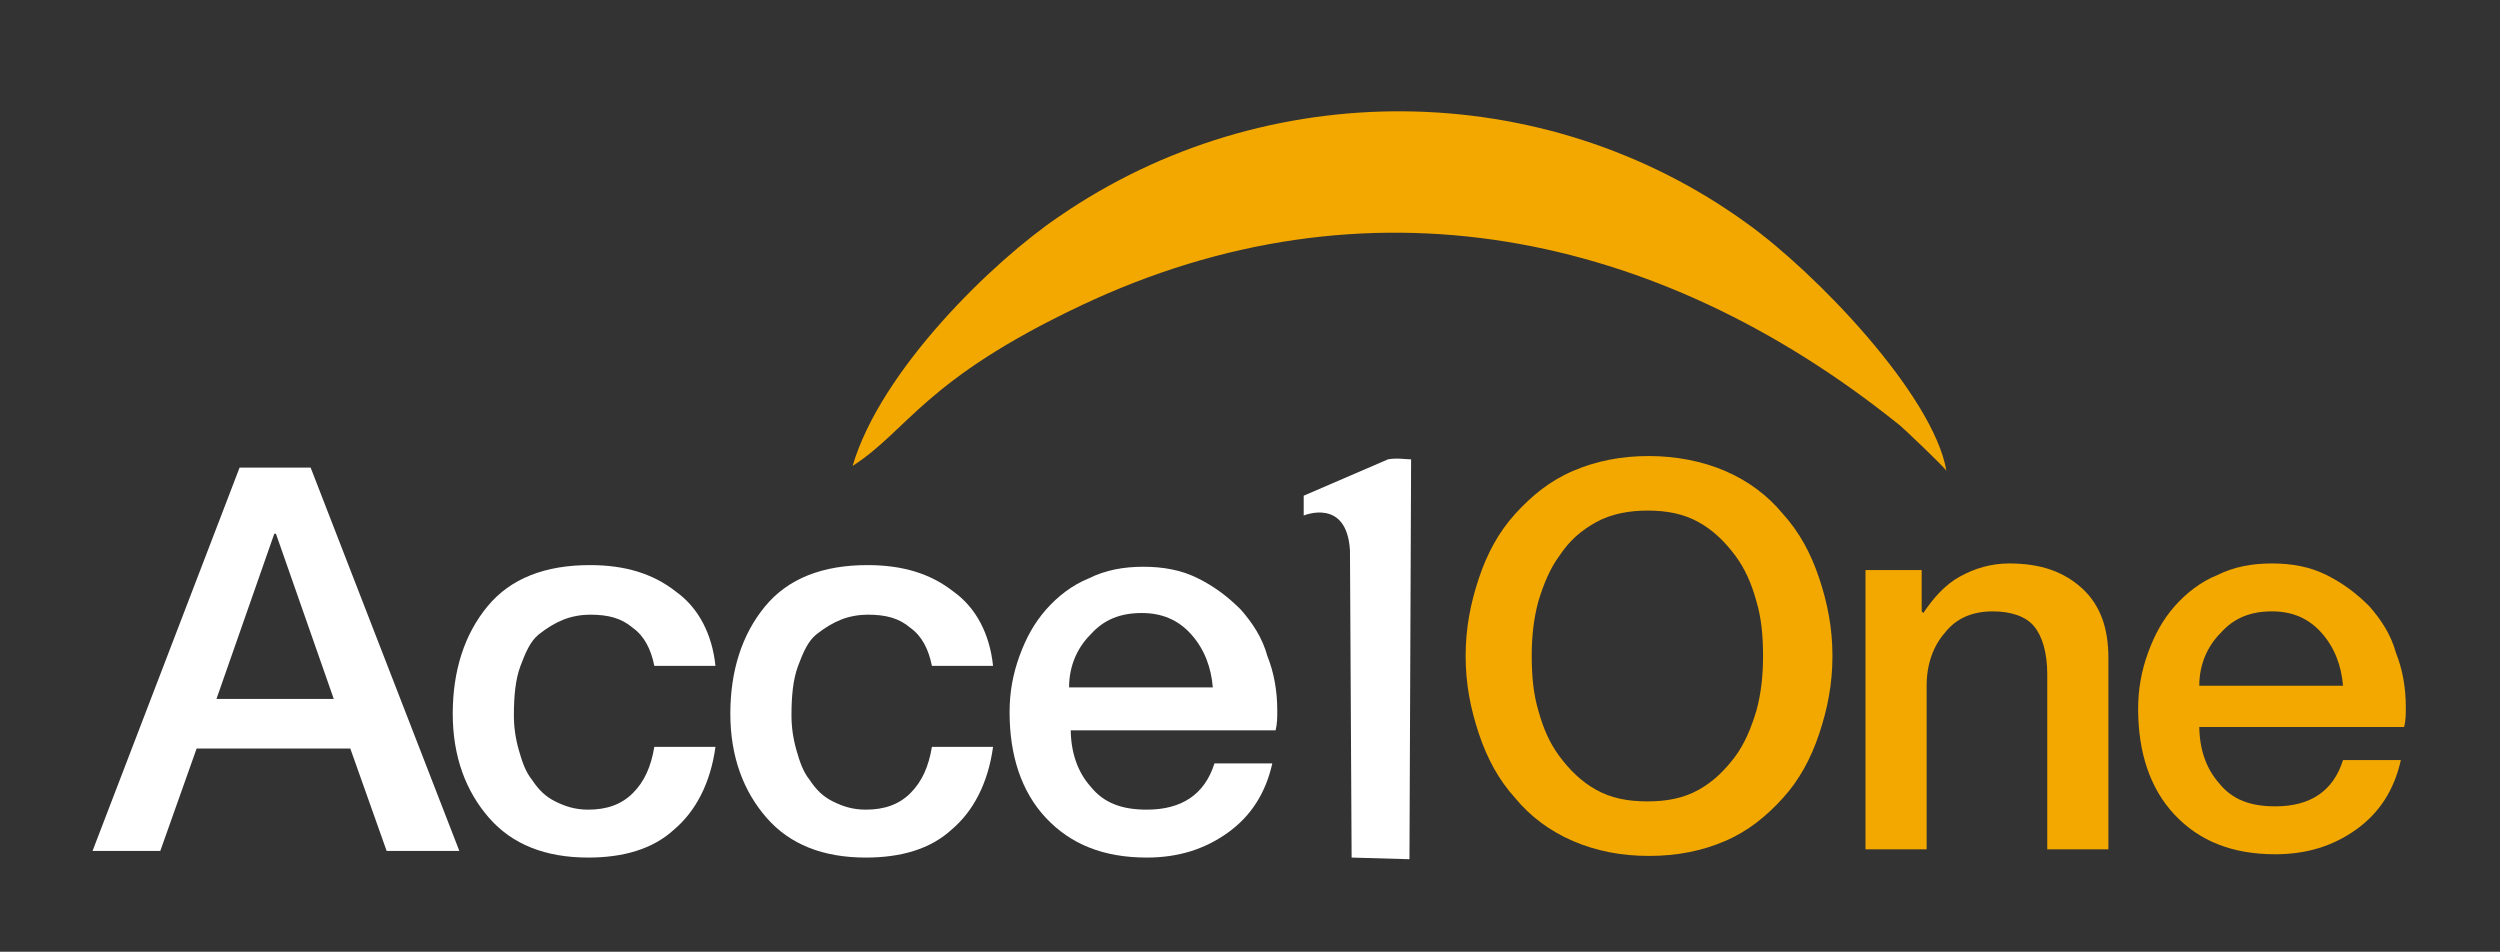 <?xml version="1.0" encoding="utf-8"?>
<!-- Generator: Adobe Illustrator 19.0.0, SVG Export Plug-In . SVG Version: 6.00 Build 0)  -->
<svg version="1.1" id="Layer_1" xmlns="http://www.w3.org/2000/svg" xmlns:xlink="http://www.w3.org/1999/xlink" x="0px" y="0px"
	 viewBox="0 0 151.3 57.6" style="enable-background:new 0 0 151.3 57.6;" xml:space="preserve">
<rect x="0" y="0" width="151.3" height="57.6" fill="#333333" stroke="none"/>
<style type="text/css">
	.st0{fill-rule:evenodd;clip-rule:evenodd;fill:#F3A800;}
	.st1{fill-rule:evenodd;clip-rule:evenodd;fill:#FFFFFF;}
	.st2{fill:#FFFFFF;}
	.st3{fill:#F3A800;}
</style>
<g>
	<path id="XMLID_13_" class="st0" d="M51.6,28.2C55,26,55.9,23,65.4,18.5c17.3-8.2,34.9-4.5,49.4,7.1c0.2,0.1,3,2.8,3,2.9
		c-0.8-4.6-7.9-12-12.1-15c-12.3-8.9-29.1-9-41.6-0.4C60.1,15.8,53.3,22.4,51.6,28.2z"/>
	<path id="XMLID_12_" class="st1" d="M78.9,30l0,1.2c0,0,2.6-1.1,2.8,2.1l0.1,18.6l3.5,0.1l0.1-24.2c-0.3,0-0.9-0.1-1.4,0L78.9,30z"
		/>
	<g>
		<path class="st2" d="M14.5,28.3h4.3l9,23.2h-4.4l-2.2-6.2h-9.3l-2.2,6.2H5.6L14.5,28.3z M13.1,42.3h7.1l-3.5-10h-0.1L13.1,42.3z"
			/>
		<path class="st2" d="M39.6,40.3c-0.2-1-0.6-1.8-1.3-2.3c-0.7-0.6-1.5-0.8-2.6-0.8c-0.5,0-1.1,0.1-1.6,0.3c-0.5,0.2-1,0.5-1.5,0.9
			c-0.5,0.4-0.8,1.1-1.1,1.9c-0.3,0.8-0.4,1.8-0.4,3c0,0.7,0.1,1.4,0.3,2.1c0.2,0.7,0.4,1.3,0.8,1.8c0.4,0.6,0.8,1,1.4,1.3
			c0.6,0.3,1.2,0.5,2,0.5c1.1,0,2-0.3,2.7-1c0.7-0.7,1.1-1.6,1.3-2.8h3.7c-0.3,2.2-1.2,3.9-2.5,5c-1.3,1.2-3.1,1.7-5.2,1.7
			c-2.6,0-4.6-0.8-6-2.4c-1.4-1.6-2.2-3.7-2.2-6.3c0-2.6,0.7-4.8,2.1-6.5c1.4-1.7,3.5-2.5,6.2-2.5c2.1,0,3.8,0.5,5.2,1.6
			c1.4,1,2.2,2.6,2.4,4.5H39.6z"/>
		<path class="st2" d="M56.4,40.3c-0.2-1-0.6-1.8-1.3-2.3c-0.7-0.6-1.5-0.8-2.6-0.8c-0.5,0-1.1,0.1-1.6,0.3c-0.5,0.2-1,0.5-1.5,0.9
			c-0.5,0.4-0.8,1.1-1.1,1.9c-0.3,0.8-0.4,1.8-0.4,3c0,0.7,0.1,1.4,0.3,2.1c0.2,0.7,0.4,1.3,0.8,1.8c0.4,0.6,0.8,1,1.4,1.3
			c0.6,0.3,1.2,0.5,2,0.5c1.1,0,2-0.3,2.7-1c0.7-0.7,1.1-1.6,1.3-2.8h3.7c-0.3,2.2-1.2,3.9-2.5,5c-1.3,1.2-3.1,1.7-5.2,1.7
			c-2.6,0-4.6-0.8-6-2.4c-1.4-1.6-2.2-3.7-2.2-6.3c0-2.6,0.7-4.8,2.1-6.5c1.4-1.7,3.5-2.5,6.2-2.5c2.1,0,3.8,0.5,5.2,1.6
			c1.4,1,2.2,2.6,2.4,4.5H56.4z"/>
		<path class="st2" d="M64.8,44.1c0,1.4,0.4,2.6,1.2,3.5c0.8,1,1.9,1.4,3.4,1.4c2.1,0,3.5-0.9,4.1-2.8h3.5c-0.4,1.8-1.3,3.2-2.7,4.2
			c-1.4,1-3,1.5-4.9,1.5c-2.6,0-4.6-0.8-6.1-2.4c-1.5-1.6-2.2-3.8-2.2-6.4c0-1.2,0.2-2.3,0.6-3.4c0.4-1.1,0.9-2,1.6-2.8
			c0.7-0.8,1.6-1.5,2.6-1.9c1-0.5,2.1-0.7,3.3-0.7c1.2,0,2.3,0.2,3.3,0.7c1,0.5,1.8,1.1,2.6,1.9c0.7,0.8,1.3,1.7,1.6,2.8
			c0.4,1,0.6,2.1,0.6,3.3c0,0.4,0,0.8-0.1,1.2H64.8z M73.4,41.6c-0.1-1.2-0.5-2.3-1.3-3.2c-0.8-0.9-1.8-1.3-3-1.3
			c-1.3,0-2.3,0.4-3.1,1.3c-0.8,0.8-1.3,1.9-1.3,3.2H73.4z"/>
	</g>
	<g>
		<path class="st3" d="M104.4,28.5c1.4,0.6,2.6,1.5,3.5,2.6c1,1.1,1.7,2.4,2.2,3.9c0.5,1.5,0.8,3,0.8,4.7c0,1.7-0.3,3.2-0.8,4.7
			c-0.5,1.5-1.2,2.8-2.2,3.9c-1,1.1-2.1,2-3.5,2.6c-1.4,0.6-2.9,0.9-4.6,0.9c-1.7,0-3.2-0.3-4.6-0.9c-1.4-0.6-2.6-1.5-3.5-2.6
			c-1-1.1-1.7-2.4-2.2-3.9c-0.5-1.5-0.8-3-0.8-4.7c0-1.7,0.3-3.2,0.8-4.7c0.5-1.5,1.2-2.8,2.2-3.9c1-1.1,2.1-2,3.5-2.6
			c1.4-0.6,2.9-0.9,4.6-0.9C101.4,27.6,103,27.9,104.4,28.5z M96.6,31.6c-0.9,0.5-1.6,1.1-2.2,2c-0.6,0.8-1,1.8-1.3,2.8
			c-0.3,1.1-0.4,2.2-0.4,3.3c0,1.2,0.1,2.3,0.4,3.3c0.3,1.1,0.7,2,1.3,2.8c0.6,0.8,1.3,1.5,2.2,2c0.9,0.5,1.9,0.7,3.1,0.7
			c1.2,0,2.2-0.2,3.1-0.7c0.9-0.5,1.6-1.2,2.2-2c0.6-0.8,1-1.8,1.3-2.8c0.3-1.1,0.4-2.2,0.4-3.3c0-1.2-0.1-2.3-0.4-3.3
			c-0.3-1.1-0.7-2-1.3-2.8c-0.6-0.8-1.3-1.5-2.2-2c-0.9-0.5-1.9-0.7-3.1-0.7C98.6,30.9,97.5,31.1,96.6,31.6z"/>
		<path class="st3" d="M112.8,34.5h3.5V37l0.1,0.1c0.6-0.9,1.3-1.7,2.2-2.2c0.9-0.5,1.9-0.8,3-0.8c1.9,0,3.3,0.5,4.4,1.5
			c1.1,1,1.6,2.4,1.6,4.2v11.6h-3.7V40.8c0-1.3-0.3-2.3-0.8-2.9c-0.5-0.6-1.4-0.9-2.5-0.9c-1.2,0-2.2,0.4-2.9,1.3
			c-0.7,0.8-1.1,1.9-1.1,3.2v9.9h-3.7V34.5z"/>
		<path class="st3" d="M133.1,43.9c0,1.4,0.4,2.6,1.2,3.5c0.8,1,1.9,1.4,3.4,1.4c2.1,0,3.5-0.9,4.1-2.8h3.5
			c-0.4,1.8-1.3,3.2-2.7,4.2c-1.4,1-3,1.5-4.9,1.5c-2.6,0-4.6-0.8-6.1-2.4c-1.5-1.6-2.2-3.8-2.2-6.4c0-1.2,0.2-2.3,0.6-3.4
			c0.4-1.1,0.9-2,1.6-2.8c0.7-0.8,1.6-1.5,2.6-1.9c1-0.5,2.1-0.7,3.3-0.7c1.2,0,2.3,0.2,3.3,0.7c1,0.5,1.8,1.1,2.6,1.9
			c0.7,0.8,1.3,1.7,1.6,2.8c0.4,1,0.6,2.1,0.6,3.3c0,0.4,0,0.8-0.1,1.2H133.1z M141.8,41.5c-0.1-1.2-0.5-2.3-1.3-3.2
			c-0.8-0.9-1.8-1.3-3-1.3c-1.3,0-2.3,0.4-3.1,1.3c-0.8,0.8-1.3,1.9-1.3,3.2H141.8z"/>
	</g>
</g>
</svg>
